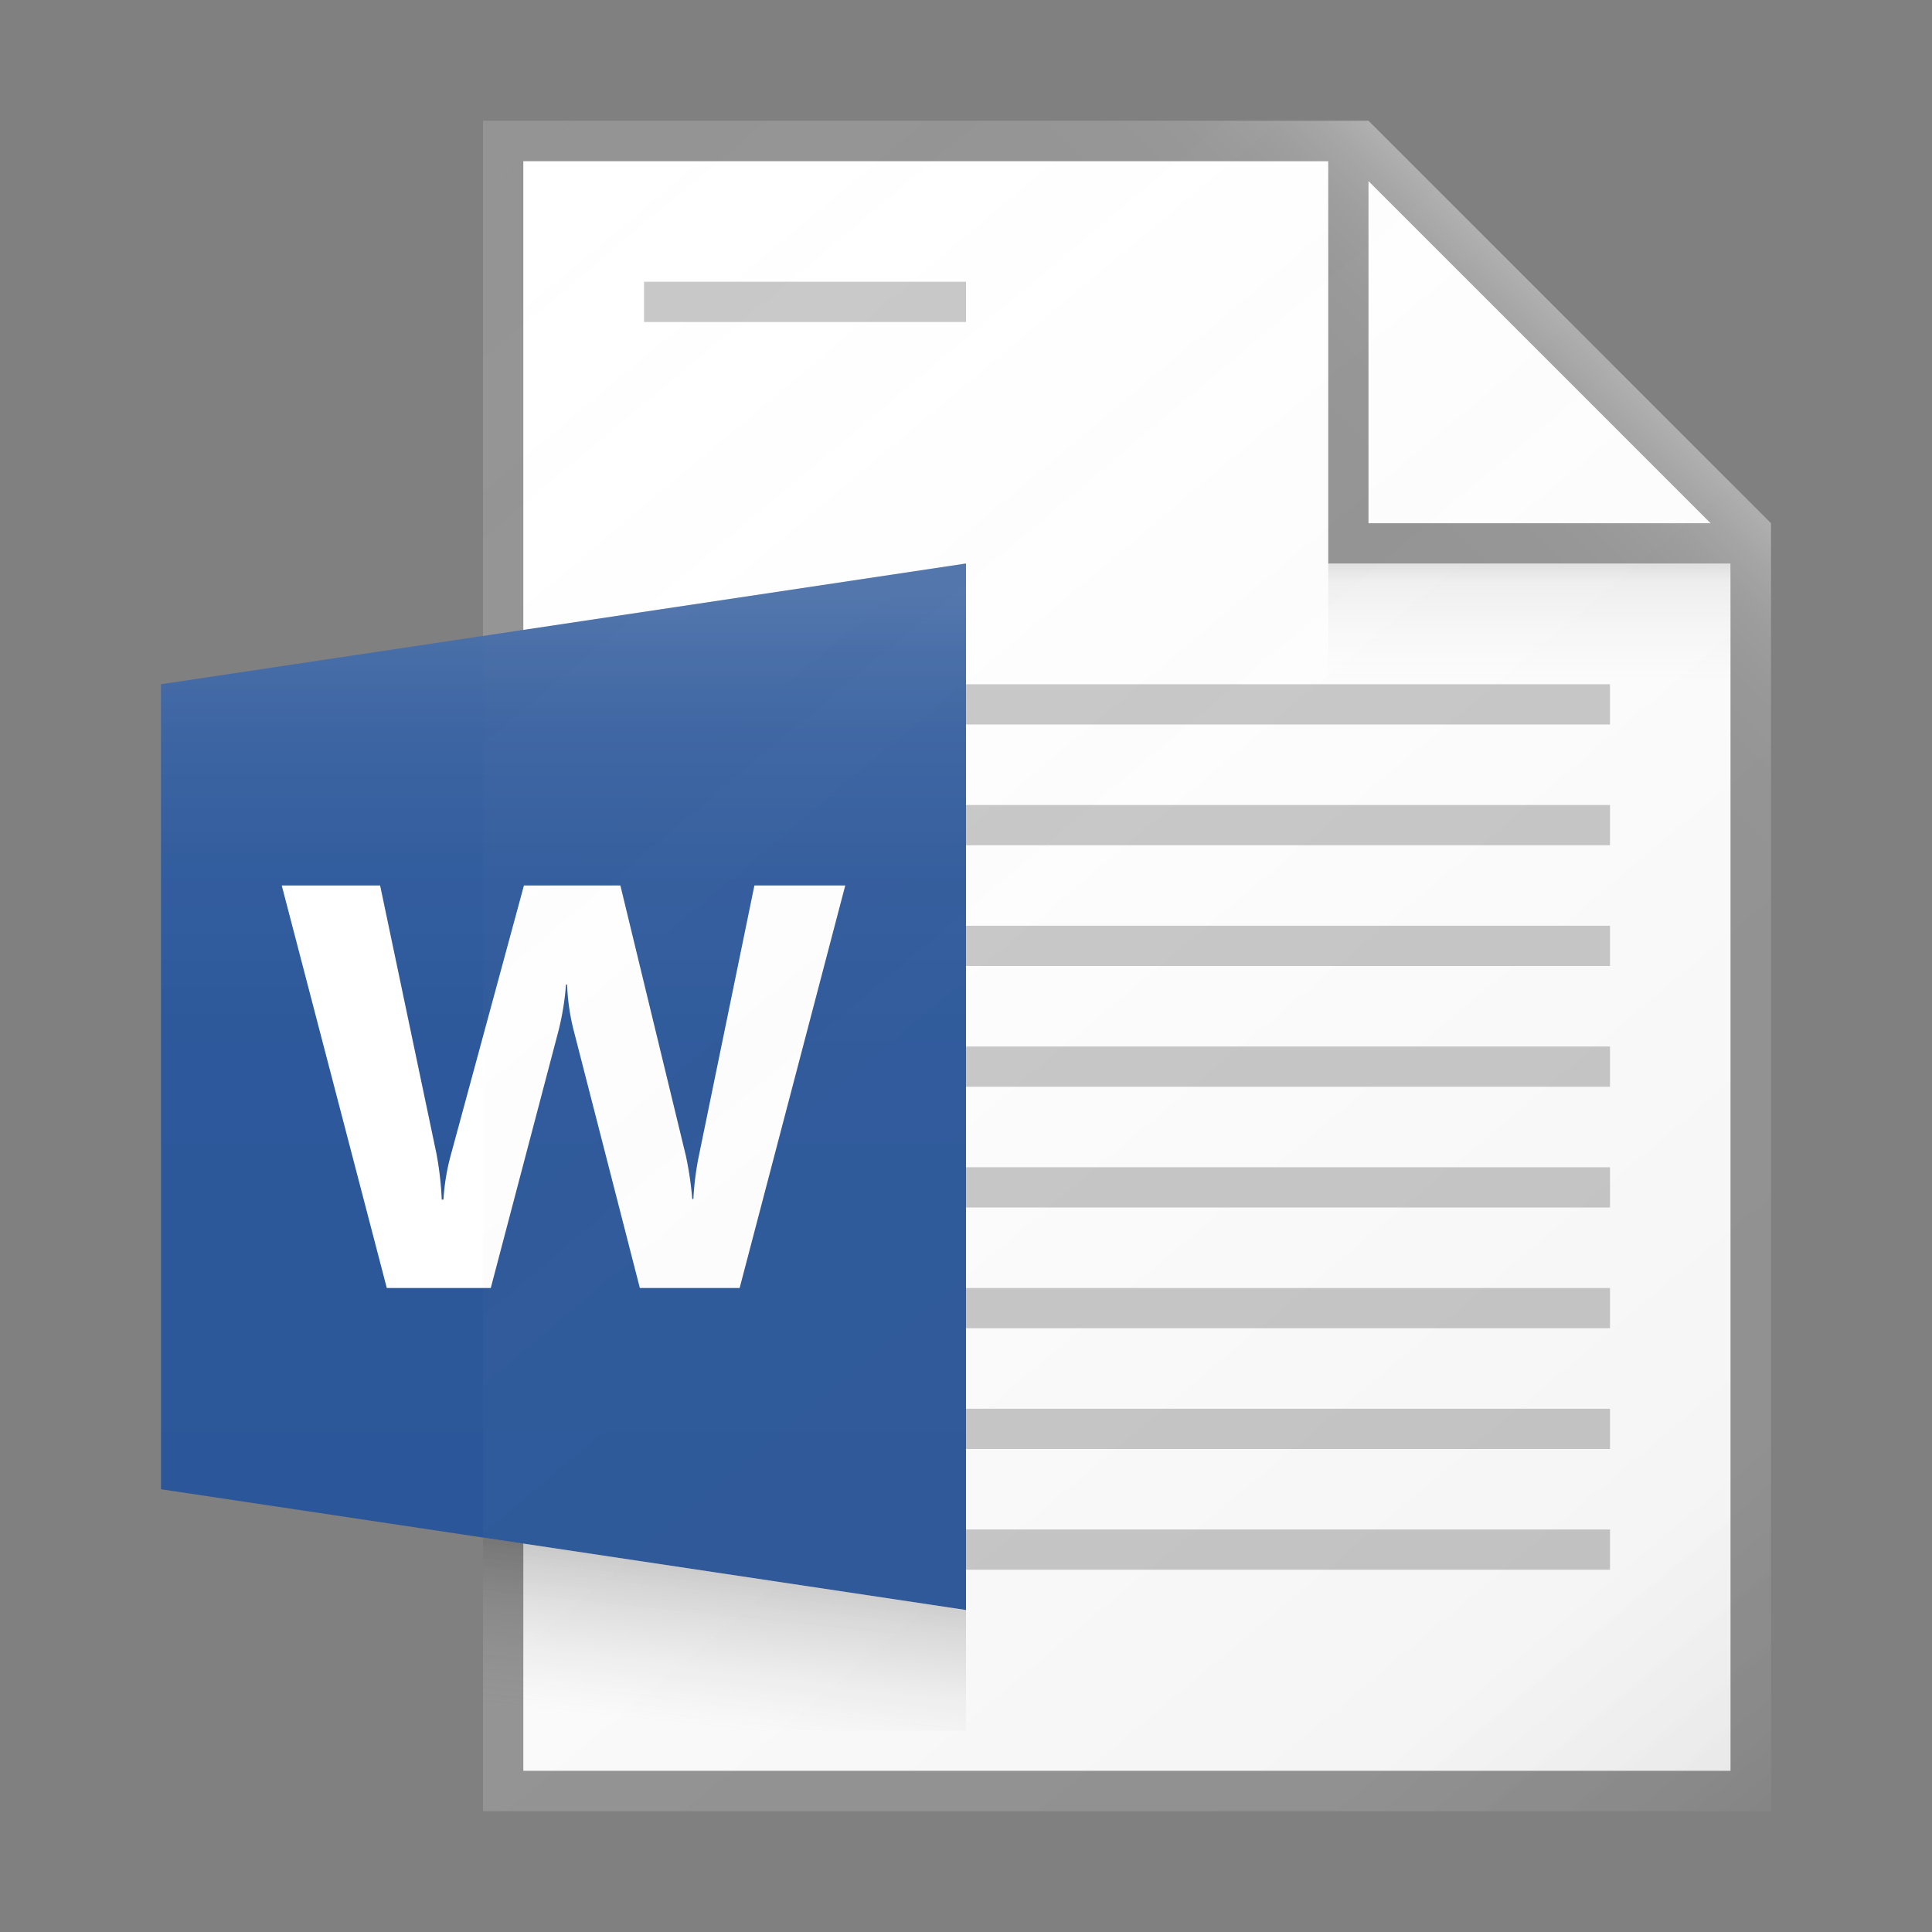 <svg id="5266cb5c-5804-456b-8e34-1e4d0152ffff" data-name="ICONS" xmlns="http://www.w3.org/2000/svg" xmlns:xlink="http://www.w3.org/1999/xlink" viewBox="0 0 48 48"><rect x="0" y="0" width="48" height="48" fill="#808080" stroke="none"/><defs><linearGradient id="d45e955e-ce6b-48ba-882d-286bb73745ad" x1="14" y1="39.188" x2="14" y2="14.758" gradientUnits="userSpaceOnUse"><stop offset="0" stop-color="#fff" stop-opacity="0"/><stop offset="0.526" stop-color="#fff" stop-opacity="0.007"/><stop offset="0.715" stop-color="#fff" stop-opacity="0.034"/><stop offset="0.85" stop-color="#fff" stop-opacity="0.08"/><stop offset="0.959" stop-color="#fff" stop-opacity="0.146"/><stop offset="1" stop-color="#fff" stop-opacity="0.18"/></linearGradient><linearGradient id="e907e7b5-c6cf-4669-bb4a-907c5323c18d" x1="17.754" y1="42.918" x2="18.177" y2="38.93" gradientUnits="userSpaceOnUse"><stop offset="0" stop-color="#828282" stop-opacity="0"/><stop offset="0.997" stop-opacity="0.2"/></linearGradient><linearGradient id="bdf1caf8-7a29-4928-a606-ae058533060e" x1="8.587" y1="5.864" x2="42.489" y2="46.268" gradientUnits="userSpaceOnUse"><stop offset="0" stop-color="#fff" stop-opacity="0"/><stop offset="0.862" stop-color="#5e5e5e" stop-opacity="0.063"/><stop offset="1" stop-opacity="0.1"/></linearGradient><linearGradient id="14c6ed25-af5a-4329-9359-9896a8f9f748" x1="38" y1="16.906" x2="38" y2="14.088" gradientUnits="userSpaceOnUse"><stop offset="0" stop-color="#828282" stop-opacity="0"/><stop offset="0.862" stop-color="#303030" stop-opacity="0.063"/><stop offset="1" stop-opacity="0.1"/></linearGradient><linearGradient id="1620f33e-a8e6-40dc-b4e2-953f482d1a6e" x1="31.27" y1="12.23" x2="37.236" y2="6.264" gradientUnits="userSpaceOnUse"><stop offset="0" stop-color="#fff" stop-opacity="0"/><stop offset="0.446" stop-color="#fff" stop-opacity="0.008"/><stop offset="0.636" stop-color="#fff" stop-opacity="0.036"/><stop offset="0.776" stop-color="#fff" stop-opacity="0.085"/><stop offset="0.892" stop-color="#fff" stop-opacity="0.154"/><stop offset="0.993" stop-color="#fff" stop-opacity="0.243"/><stop offset="1" stop-color="#fff" stop-opacity="0.25"/></linearGradient></defs><title>FileTypeIcons_Master_All_NEW</title><polygon points="43 44 13 44 13 4 34 4 43 13 43 44" fill="#fff"/><path d="M34,3H12V45H44V13ZM34,4.5,42.5,13H34ZM43,44H13V4H33V14H43Z" fill="#949494"/><rect x="24" y="17" width="16" height="1" fill="#c8c8c8"/><rect x="24" y="20" width="16" height="1" fill="#c8c8c8"/><rect x="24" y="23" width="16" height="1" fill="#c8c8c8"/><rect x="24" y="26" width="16" height="1" fill="#c8c8c8"/><rect x="24" y="29" width="16" height="1" fill="#c8c8c8"/><rect x="24" y="32" width="16" height="1" fill="#c8c8c8"/><rect x="24" y="35" width="16" height="1" fill="#c8c8c8"/><rect x="24" y="38" width="16" height="1" fill="#c8c8c8"/><rect x="16" y="7" width="8" height="1" fill="#c8c8c8"/><polygon points="4 17 24 14 24 40 4 37 4 17" fill="#2b579a"/><path d="M21,22,18.376,32H15.897l-1.648-6.416A5.367,5.367,0,0,1,14.09,24.462h-.028a6.872,6.872,0,0,1-.18,1.123L12.193,32H9.61L7,22H9.444l1.399,6.66a8.033,8.033,0,0,1,.132,1.144h.042a5.557,5.557,0,0,1,.201-1.172L13.017,22h2.396l1.627,6.715a8.327,8.327,0,0,1,.159,1.074h.028a7.21,7.21,0,0,1,.145-1.116L18.743,22Z" fill="#fff"/><polygon points="24 14 4 17 4 37 24 40 24 14" fill="url(#d45e955e-ce6b-48ba-882d-286bb73745ad)"/><polygon points="24 43 12 43 12 38.2 24 40 24 43" fill="url(#e907e7b5-c6cf-4669-bb4a-907c5323c18d)"/><path d="M44,13,34,3H12V45H44Z" fill="url(#bdf1caf8-7a29-4928-a606-ae058533060e)"/><rect x="33" y="14" width="10" height="3" fill="url(#14c6ed25-af5a-4329-9359-9896a8f9f748)"/><polygon points="12 3 12 4 33 4 33 14 43 14 43 28 44 28 44 13 34 3 12 3" fill="url(#1620f33e-a8e6-40dc-b4e2-953f482d1a6e)"/></svg>